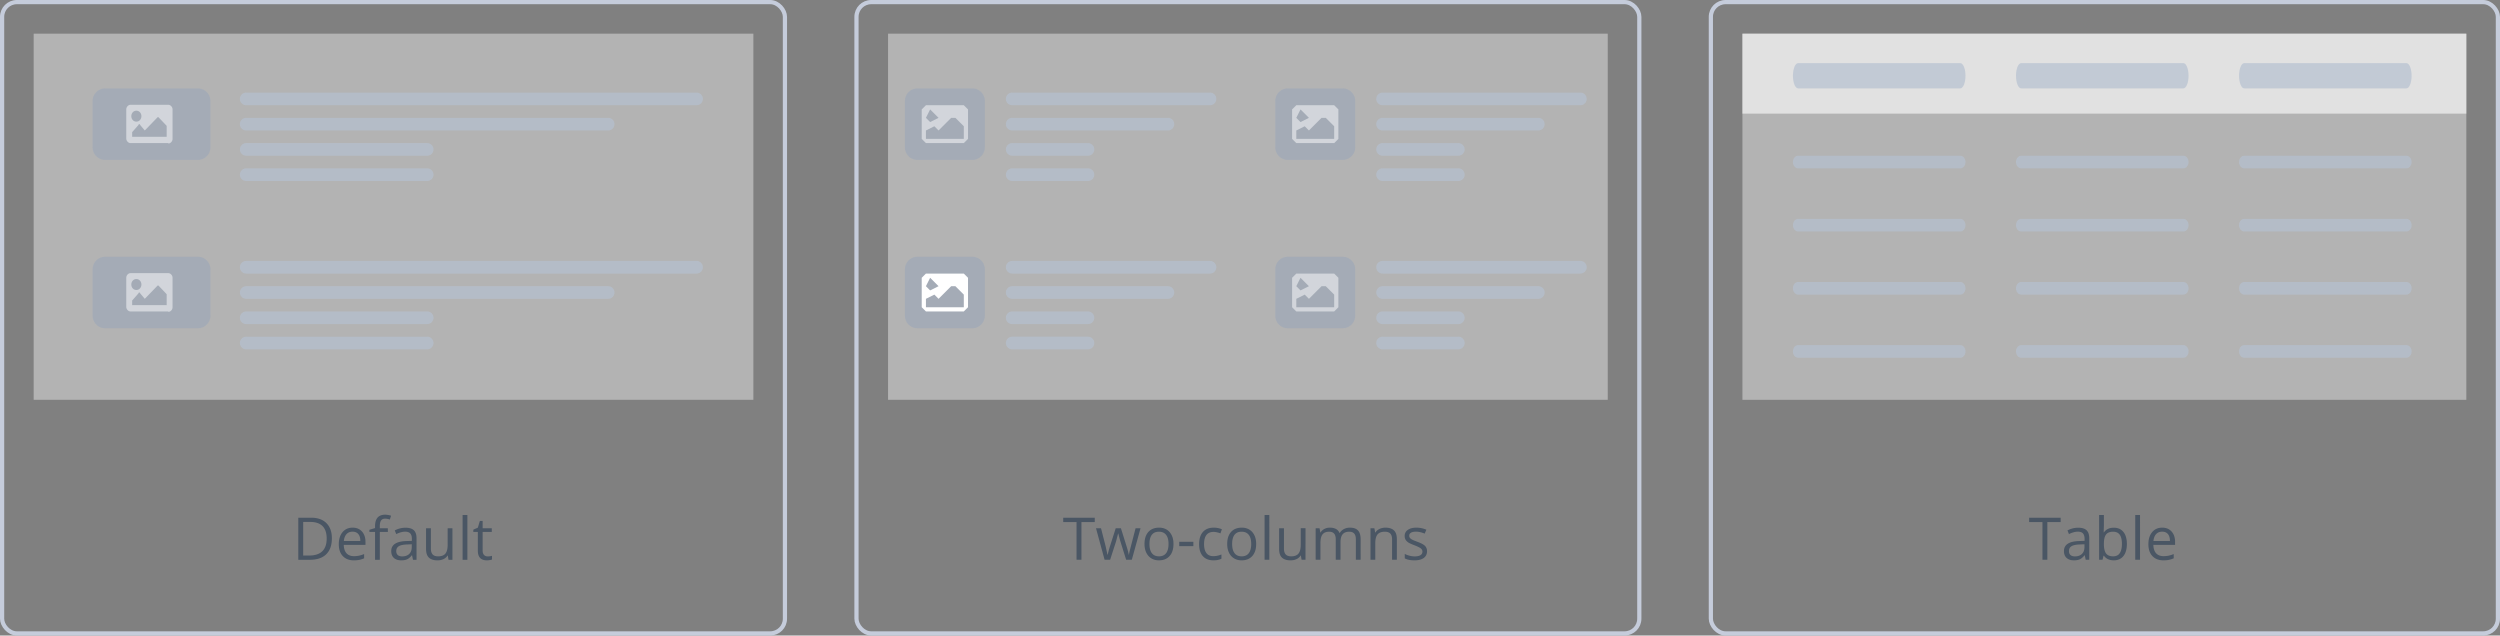 <svg xmlns="http://www.w3.org/2000/svg" xmlns:xlink="http://www.w3.org/1999/xlink" fill="none" viewBox="0 0 594 151" xmlns:v="https://vecta.io/nano"><rect x="0" y="0" width="594" height="151" fill="#808080" stroke="none"/><style><![CDATA[.B{fill-opacity:.7}.C{fill:#fff}.D{fill:#b5c1d1}.E{fill:#9ea9b8}.F{opacity:.5}.G{fill-opacity:.4}.H{fill:#3c4b5d}.I{stroke:#c5ccdb}]]></style><g clip-path="url(#A)"><path d="M8 8H202V95H8V8Z" class="C G"/><path d="M47 21H25a3 3 0 0 0-3 3v11a3 3 0 0 0 3 3h22a3 3 0 0 0 3-3V24a3 3 0 0 0-3-3z" class="B E"/><path d="M40 34h-9c-.5 0-1-.5-1-1.1V26c0-.6.5-1.1 1-1.1h9c.5 0 1 .5 1 1.1v7c0 .6-.5 1.1-1 1.1V34zm-7.6-7.7c-.7 0-1.2.6-1.2 1.3s.5 1.3 1.2 1.3 1.2-.6 1.2-1.3-.5-1.3-1.2-1.3zm-1 6.2h8.2v-2.6l-1.9-2a.2.2 0 0 0-.15-.068.2.2 0 0 0-.15.068l-3 3.1-1.1-1.3a.2.2 0 0 0-.2-.2.2.2 0 0 0-.2.2l-1.5 1.7v1.1z" class="C F"/><g class="D B"><path d="M165.5 22h-107a1.5 1.5 0 1 0 0 3h107a1.5 1.5 0 1 0 0-3zm-21 6h-86a1.5 1.5 0 1 0 0 3h86a1.5 1.5 0 1 0 0-3z"/><use xlink:href="#C"/><path d="M101.5 40h-43a1.5 1.5 0 1 0 0 3h43a1.5 1.5 0 1 0 0-3z"/></g><path d="M47 61H25a3 3 0 0 0-3 3v11a3 3 0 0 0 3 3h22a3 3 0 0 0 3-3V64a3 3 0 0 0-3-3z" class="B E"/><path d="M40 74h-9c-.5 0-1-.5-1-1.1V66c0-.6.5-1.1 1-1.1h9c.5 0 1 .5 1 1.1v7c0 .6-.5 1.1-1 1.1V74zm-7.6-7.7c-.7 0-1.2.6-1.2 1.3s.5 1.3 1.2 1.3 1.2-.6 1.2-1.3-.5-1.3-1.2-1.3zm-1 6.2h8.2v-2.6l-1.9-2a.2.2 0 0 0-.15-.068.2.2 0 0 0-.15.068l-3 3.1-1.1-1.3a.2.2 0 0 0-.2-.2.2.2 0 0 0-.2.2l-1.5 1.7v1.1z" class="C F"/><g class="D B"><path d="M165.5 62h-107a1.5 1.5 0 1 0 0 3h107a1.5 1.5 0 1 0 0-3zm-21 6h-86a1.5 1.5 0 1 0 0 3h86a1.5 1.5 0 1 0 0-3zm-43 6h-43a1.5 1.5 0 1 0 0 3h43a1.5 1.5 0 1 0 0-3zm0 6h-43a1.5 1.5 0 1 0 0 3h43a1.5 1.5 0 1 0 0-3z"/></g></g><path d="M78.852 127.91c0 1.65-.449 2.912-1.347 3.787s-2.181 1.306-3.862 1.306h-2.769v-9.994h3.063c1.554 0 2.762.431 3.623 1.292s1.292 2.064 1.292 3.609zm-1.231.041c0-1.303-.328-2.285-.984-2.946s-1.622-.991-2.912-.991h-1.689v7.984h1.415c1.385 0 2.427-.339 3.124-1.018s1.046-1.693 1.046-3.029zm6.46 5.189c-1.108 0-1.983-.338-2.625-1.012s-.957-1.611-.957-2.81c0-1.207.296-2.167.889-2.877s1.397-1.067 2.399-1.067c.939 0 1.682.31 2.228.93.547.615.82 1.428.82 2.44v.718h-5.161c.023.88.244 1.547.663 2.003s1.019.684 1.784.684c.807 0 1.604-.169 2.392-.506v1.011c-.401.174-.781.297-1.142.37s-.786.116-1.292.116zm-.308-6.816c-.602 0-1.082.196-1.442.588s-.565.934-.629 1.627h3.917c0-.715-.159-1.262-.478-1.64s-.775-.575-1.367-.575zm8.381.069h-1.907v6.61h-1.135v-6.61h-1.34v-.513l1.34-.41v-.417c0-1.841.804-2.762 2.413-2.762.397 0 .861.08 1.394.239l-.294.91c-.437-.142-.811-.212-1.121-.212-.428 0-.745.143-.95.43s-.308.739-.308 1.367v.486h1.907v.882zm5.975 6.61l-.226-1.066h-.055c-.374.469-.747.788-1.121.957s-.832.246-1.388.246c-.743 0-1.326-.192-1.75-.575s-.629-.927-.629-1.633c0-1.513 1.21-2.306 3.63-2.379l1.272-.041v-.465c0-.588-.128-1.021-.383-1.299s-.654-.424-1.21-.424c-.624 0-1.331.192-2.119.575l-.349-.869a5.37 5.37 0 0 1 1.21-.471c.442-.114.884-.171 1.326-.171.893 0 1.554.198 1.982.594s.649 1.033.649 1.908v5.113h-.841zm-2.564-.8c.706 0 1.26-.193 1.661-.581s.608-.93.608-1.627v-.677l-1.135.048c-.902.032-1.554.173-1.955.424s-.595.631-.595 1.155c0 .411.123.723.369.937s.599.321 1.046.321zm6.816-6.692v4.86c0 .611.139 1.067.417 1.367s.713.452 1.306.452c.783 0 1.355-.215 1.715-.643s.547-1.128.547-2.099v-3.937h1.135v7.492h-.937l-.164-1.005h-.061c-.233.369-.556.652-.971.848-.41.196-.879.294-1.408.294-.911 0-1.595-.217-2.051-.65-.451-.433-.677-1.125-.677-2.078v-4.901h1.149zm8.668 7.492h-1.135v-10.637h1.135v10.637zm4.826-.8c.201 0 .394-.013.581-.041l.444-.096v.869c-.123.059-.305.107-.546.143s-.452.062-.643.062c-1.449 0-2.174-.764-2.174-2.29v-4.457h-1.073v-.547l1.073-.472.479-1.6h.656v1.737h2.174v.882h-2.174v4.409c0 .451.107.797.321 1.039s.508.362.882.362z" opacity=".8" class="H"/><rect x=".5" y=".5" width="186" height="150" rx="3.5" class="I"/><g clip-path="url(#B)"><path d="M201 8H395V95H201V8Z" class="C G"/><path d="M231 61h-13a3 3 0 0 0-3 3v11a3 3 0 0 0 3 3h13a3 3 0 0 0 3-3V64a3 3 0 0 0-3-3z" class="B E"/><use xlink:href="#D" class="C F"/><g class="D B"><use xlink:href="#E"/><use xlink:href="#F"/><use xlink:href="#G"/><path d="M258.5 80h-18a1.5 1.5 0 1 0 0 3h18a1.5 1.5 0 1 0 0-3z"/></g><path d="M319 61h-13a3 3 0 0 0-3 3v11a3 3 0 0 0 3 3h13a3 3 0 0 0 3-3V64a3 3 0 0 0-3-3z" class="B E"/><path d="m317 74h-9l-1-1v-7l1-1h9l1 1v7l-1 1zm-8-8-1 2 1 1 2-1-2-2zm-1 7h9v-3l-2-2h-1l-3 3-1-1-2 1v2z" class="C F"/><g class="D B"><path d="M375.5 62h-47a1.5 1.5 0 1 0 0 3h47a1.5 1.5 0 1 0 0-3zm-10 6h-37a1.5 1.5 0 1 0 0 3h37a1.5 1.5 0 1 0 0-3zm-19 6h-18a1.5 1.5 0 1 0 0 3h18a1.5 1.5 0 1 0 0-3zm0 6h-18a1.5 1.5 0 1 0 0 3h18a1.5 1.5 0 1 0 0-3z"/></g><path d="M231 21h-13a3 3 0 0 0-3 3v11a3 3 0 0 0 3 3h13a3 3 0 0 0 3-3V24a3 3 0 0 0-3-3z" class="B E"/><path d="m229 34h-9l-1-1v-7l1-1h9l1 1v7l-1 1zm-8-8-1 2 1 1 2-1-2-2zm-1 7h9v-3l-2-2h-1l-3 3-1-1-2 1v2z" class="C F"/><g class="D B"><path d="M287.5 22h-47a1.5 1.5 0 1 0 0 3h47a1.5 1.5 0 1 0 0-3zm-10 6h-37a1.5 1.5 0 1 0 0 3h37a1.5 1.5 0 1 0 0-3zm-19 6h-18a1.5 1.5 0 1 0 0 3h18a1.5 1.5 0 1 0 0-3zm0 6h-18a1.5 1.5 0 1 0 0 3h18a1.5 1.5 0 1 0 0-3z"/></g><path d="M319 21h-13a3 3 0 0 0-3 3v11a3 3 0 0 0 3 3h13a3 3 0 0 0 3-3V24a3 3 0 0 0-3-3z" class="B E"/><path d="m317 34h-9l-1-1v-7l1-1h9l1 1v7l-1 1zm-8-8-1 2 1 1 2-1-2-2zm-1 7h9v-3l-2-2h-1l-3 3-1-1-2 1v2z" class="C F"/><g class="D B"><path d="M375.5 22h-47a1.5 1.5 0 1 0 0 3h47a1.5 1.5 0 1 0 0-3zm-10 6h-37a1.5 1.5 0 1 0 0 3h37a1.5 1.5 0 1 0 0-3zm-19 6h-18a1.5 1.5 0 1 0 0 3h18a1.5 1.5 0 1 0 0-3zm0 6h-18a1.5 1.5 0 1 0 0 3h18a1.5 1.5 0 1 0 0-3z"/></g></g><path d="M256.95 133h-1.162v-8.962h-3.165v-1.032h7.492v1.032h-3.165V133zm10.623 0l-1.374-4.396c-.086-.268-.248-.879-.485-1.832h-.055l-.478 1.846-1.415 4.382h-1.313l-2.044-7.492h1.19l1.1 4.3.438 1.989h.054l.24-1.005.294-.984 1.374-4.3h1.23l1.34 4.3c.255.783.428 1.442.519 1.975h.055c.018-.164.066-.417.144-.759l1.428-5.516h1.176L268.92 133h-1.347zm11.245-3.753c0 1.221-.307 2.176-.922 2.864s-1.466 1.026-2.55 1.026c-.67 0-1.265-.158-1.784-.472s-.921-.766-1.204-1.353-.423-1.277-.423-2.065c0-1.221.305-2.171.916-2.851s1.458-1.025 2.543-1.025c1.048 0 1.879.349 2.495 1.046s.929 1.641.929 2.83zm-5.708 0c0 .957.192 1.686.575 2.188s.945.752 1.688.752 1.306-.249 1.689-.746.581-1.232.581-2.194c0-.952-.194-1.675-.581-2.167s-.951-.745-1.703-.745c-.742 0-1.303.244-1.681.731s-.568 1.215-.568 2.181zm7.076.52v-1.039h3.356v1.039h-3.356zm8.134 3.37c-1.084 0-1.925-.333-2.522-.998s-.889-1.616-.889-2.837c0-1.253.301-2.222.903-2.906s1.467-1.025 2.584-1.025a5.15 5.15 0 0 1 1.08.116c.36.078.642.169.847.274l-.348.964a4.94 4.94 0 0 0-.821-.246c-.296-.069-.558-.103-.786-.103-1.522 0-2.283.971-2.283 2.912 0 .921.185 1.627.554 2.119s.925.739 1.654.739c.624 0 1.265-.135 1.921-.404v1.005c-.501.26-1.133.39-1.894.39zm10.145-3.89c0 1.221-.308 2.176-.923 2.864s-1.465 1.026-2.55 1.026c-.67 0-1.264-.158-1.784-.472s-.921-.766-1.203-1.353-.424-1.277-.424-2.065c0-1.221.305-2.171.916-2.851s1.458-1.025 2.543-1.025c1.048 0 1.88.349 2.495 1.046s.93 1.641.93 2.83zm-5.708 0c0 .957.191 1.686.574 2.188s.946.752 1.689.752 1.305-.249 1.688-.746.581-1.232.581-2.194c0-.952-.194-1.675-.581-2.167s-.95-.745-1.702-.745c-.743 0-1.304.244-1.682.731s-.567 1.215-.567 2.181zm8.839 3.753h-1.135v-10.637h1.135V133zm3.472-7.492v4.86c0 .611.139 1.067.417 1.367s.714.452 1.306.452c.784 0 1.356-.215 1.716-.643s.547-1.128.547-2.099v-3.937h1.134V133h-.936l-.164-1.005h-.062a2.26 2.26 0 0 1-.97.848c-.41.196-.88.294-1.409.294-.911 0-1.595-.217-2.05-.65s-.677-1.125-.677-2.078v-4.901h1.148zM322.151 133v-4.874c0-.597-.127-1.044-.382-1.34s-.652-.451-1.19-.451c-.706 0-1.228.203-1.565.608s-.506 1.03-.506 1.873V133h-1.135v-4.874c0-.597-.128-1.044-.383-1.34s-.654-.451-1.196-.451c-.711 0-1.233.214-1.565.643-.329.423-.493 1.121-.493 2.091V133h-1.134v-7.492h.922l.185 1.025h.055c.214-.364.515-.649.902-.854s.829-.308 1.313-.308c1.171 0 1.936.424 2.296 1.272h.055c.223-.392.547-.702.971-.93s.907-.342 1.449-.342c.848 0 1.481.219 1.9.656s.636 1.128.636 2.085V133h-1.135zm8.607 0v-4.847c0-.61-.139-1.066-.417-1.367s-.713-.451-1.306-.451c-.784 0-1.358.212-1.723.636s-.546 1.123-.546 2.098V133h-1.135v-7.492h.923l.184 1.025h.055c.232-.369.558-.654.978-.854s.886-.308 1.401-.308c.902 0 1.581.219 2.037.656s.684 1.128.684 2.085V133h-1.135zm8.305-2.044c0 .697-.259 1.235-.779 1.613s-1.249.568-2.187.568c-.994 0-1.769-.158-2.325-.472v-1.053a5.62 5.62 0 0 0 1.156.431c.414.105.813.157 1.196.157.592 0 1.048-.093 1.367-.28s.479-.481.479-.868c0-.292-.128-.54-.383-.745s-.743-.456-1.477-.739c-.697-.259-1.194-.485-1.49-.676-.292-.196-.51-.417-.656-.663a1.75 1.75 0 0 1-.212-.882 1.67 1.67 0 0 1 .745-1.443c.497-.355 1.178-.533 2.044-.533a5.98 5.98 0 0 1 2.365.492l-.403.923c-.752-.31-1.433-.465-2.044-.465-.538 0-.943.085-1.217.253s-.41.401-.41.697c0 .201.05.372.15.513.105.141.272.276.499.404s.666.312 1.313.553c.889.324 1.488.65 1.798.978s.471.74.471 1.237z" opacity=".8" class="H"/><rect x="203.5" y=".5" width="186" height="150" rx="3.5" class="I"/><g class="C"><path d="M414 8h172v87H414z" class="G"/><path fill-opacity=".6" d="M414 8h172v19H414z"/></g><g class="D B"><use xlink:href="#H"/><use xlink:href="#H" x="53"/><use xlink:href="#H" x="106"/><use xlink:href="#I"/><use xlink:href="#I" x="53"/><use xlink:href="#I" x="106"/><use xlink:href="#I" y="15"/><use xlink:href="#I" x="53" y="15"/><use xlink:href="#I" x="106" y="15"/><use xlink:href="#I" y="30"/><use xlink:href="#I" x="53" y="30"/><use xlink:href="#I" x="106" y="30"/><use xlink:href="#I" y="45"/><use xlink:href="#I" x="53" y="45"/><use xlink:href="#I" x="106" y="45"/></g><path d="M486.45 133h-1.162v-8.962h-3.165v-1.032h7.492v1.032h-3.165V133zm9.112 0l-.225-1.066h-.055c-.373.469-.747.788-1.121.957s-.832.246-1.388.246c-.742 0-1.326-.192-1.75-.575s-.628-.927-.628-1.633c0-1.513 1.209-2.306 3.629-2.379l1.272-.041v-.465c0-.588-.128-1.021-.383-1.299s-.654-.424-1.21-.424c-.624 0-1.331.192-2.119.575l-.349-.869a5.38 5.38 0 0 1 1.21-.471 5.29 5.29 0 0 1 1.326-.171c.894 0 1.555.198 1.983.594s.649 1.033.649 1.908V133h-.841zm-2.563-.8c.706 0 1.26-.193 1.661-.581s.609-.93.609-1.627v-.677l-1.135.048c-.903.032-1.554.173-1.955.424s-.595.631-.595 1.155c0 .411.123.723.369.937s.599.321 1.046.321zm9.235-6.815c.985 0 1.748.337 2.29 1.011s.821 1.621.821 2.851-.276 2.188-.827 2.871-1.308 1.019-2.284 1.019c-.487 0-.934-.089-1.339-.267s-.739-.46-1.012-.834h-.082l-.239.964h-.814v-10.637h1.135v2.584l-.055 1.559h.055c.528-.748 1.312-1.121 2.351-1.121zm-.164.95c-.774 0-1.333.223-1.674.67-.342.442-.513 1.189-.513 2.242s.175 1.807.526 2.263c.351.451.914.677 1.689.677.697 0 1.216-.253 1.558-.759s.513-1.242.513-2.195c0-.975-.171-1.702-.513-2.18s-.87-.718-1.586-.718zm6.399 6.665h-1.135v-10.637h1.135V133zm5.571.137c-1.107 0-1.982-.338-2.625-1.012-.638-.674-.957-1.611-.957-2.81 0-1.207.296-2.167.889-2.877s1.396-1.067 2.399-1.067c.939 0 1.682.31 2.229.93.546.615.82 1.428.82 2.44v.718h-5.161c.023.88.244 1.547.663 2.003.424.456 1.018.684 1.784.684.807 0 1.604-.169 2.393-.506v1.011a5.76 5.76 0 0 1-1.142.37c-.355.077-.786.116-1.292.116zm-.308-6.816c-.601 0-1.082.196-1.442.588s-.565.934-.629 1.627h3.917c0-.715-.159-1.262-.478-1.64s-.775-.575-1.368-.575z" opacity=".8" class="H"/><rect x="406.5" y=".5" width="187" height="150" rx="3.5" class="I"/><defs><clipPath id="A"><path transform="translate(8 8)" d="M0 0h171v87H0z" class="C"/></clipPath><clipPath id="B"><path transform="translate(211 8)" d="M0 0h171v87H0z" class="C"/></clipPath><path id="C" d="M101.5 34h-43a1.5 1.5 0 1 0 0 3h43a1.5 1.5 0 1 0 0-3z"/><path id="D" d="m229 74h-9l-1-1v-7l1-1h9l1 1v7l-1 1zm-8-8-1 2 1 1 2-1-2-2zm-1 7h9v-3l-2-2h-1l-3 3-1-1-2 1v2z"/><path id="E" d="M287.5 62h-47a1.5 1.5 0 1 0 0 3h47a1.5 1.5 0 1 0 0-3z"/><path id="F" d="M277.5 68h-37a1.5 1.5 0 1 0 0 3h37a1.5 1.5 0 1 0 0-3z"/><path id="G" d="M258.5 74h-18a1.5 1.5 0 1 0 0 3h18a1.5 1.5 0 1 0 0-3z"/><path id="H" d="M465.77 15h-38.54c-.679 0-1.23 1.343-1.23 3s.551 3 1.23 3h38.54c.679 0 1.23-1.343 1.23-3s-.551-3-1.23-3z"/><path id="I" d="M465.77 37h-38.54c-.679 0-1.23.672-1.23 1.5s.551 1.5 1.23 1.5h38.54c.679 0 1.23-.672 1.23-1.5s-.551-1.5-1.23-1.5z"/></defs></svg>
